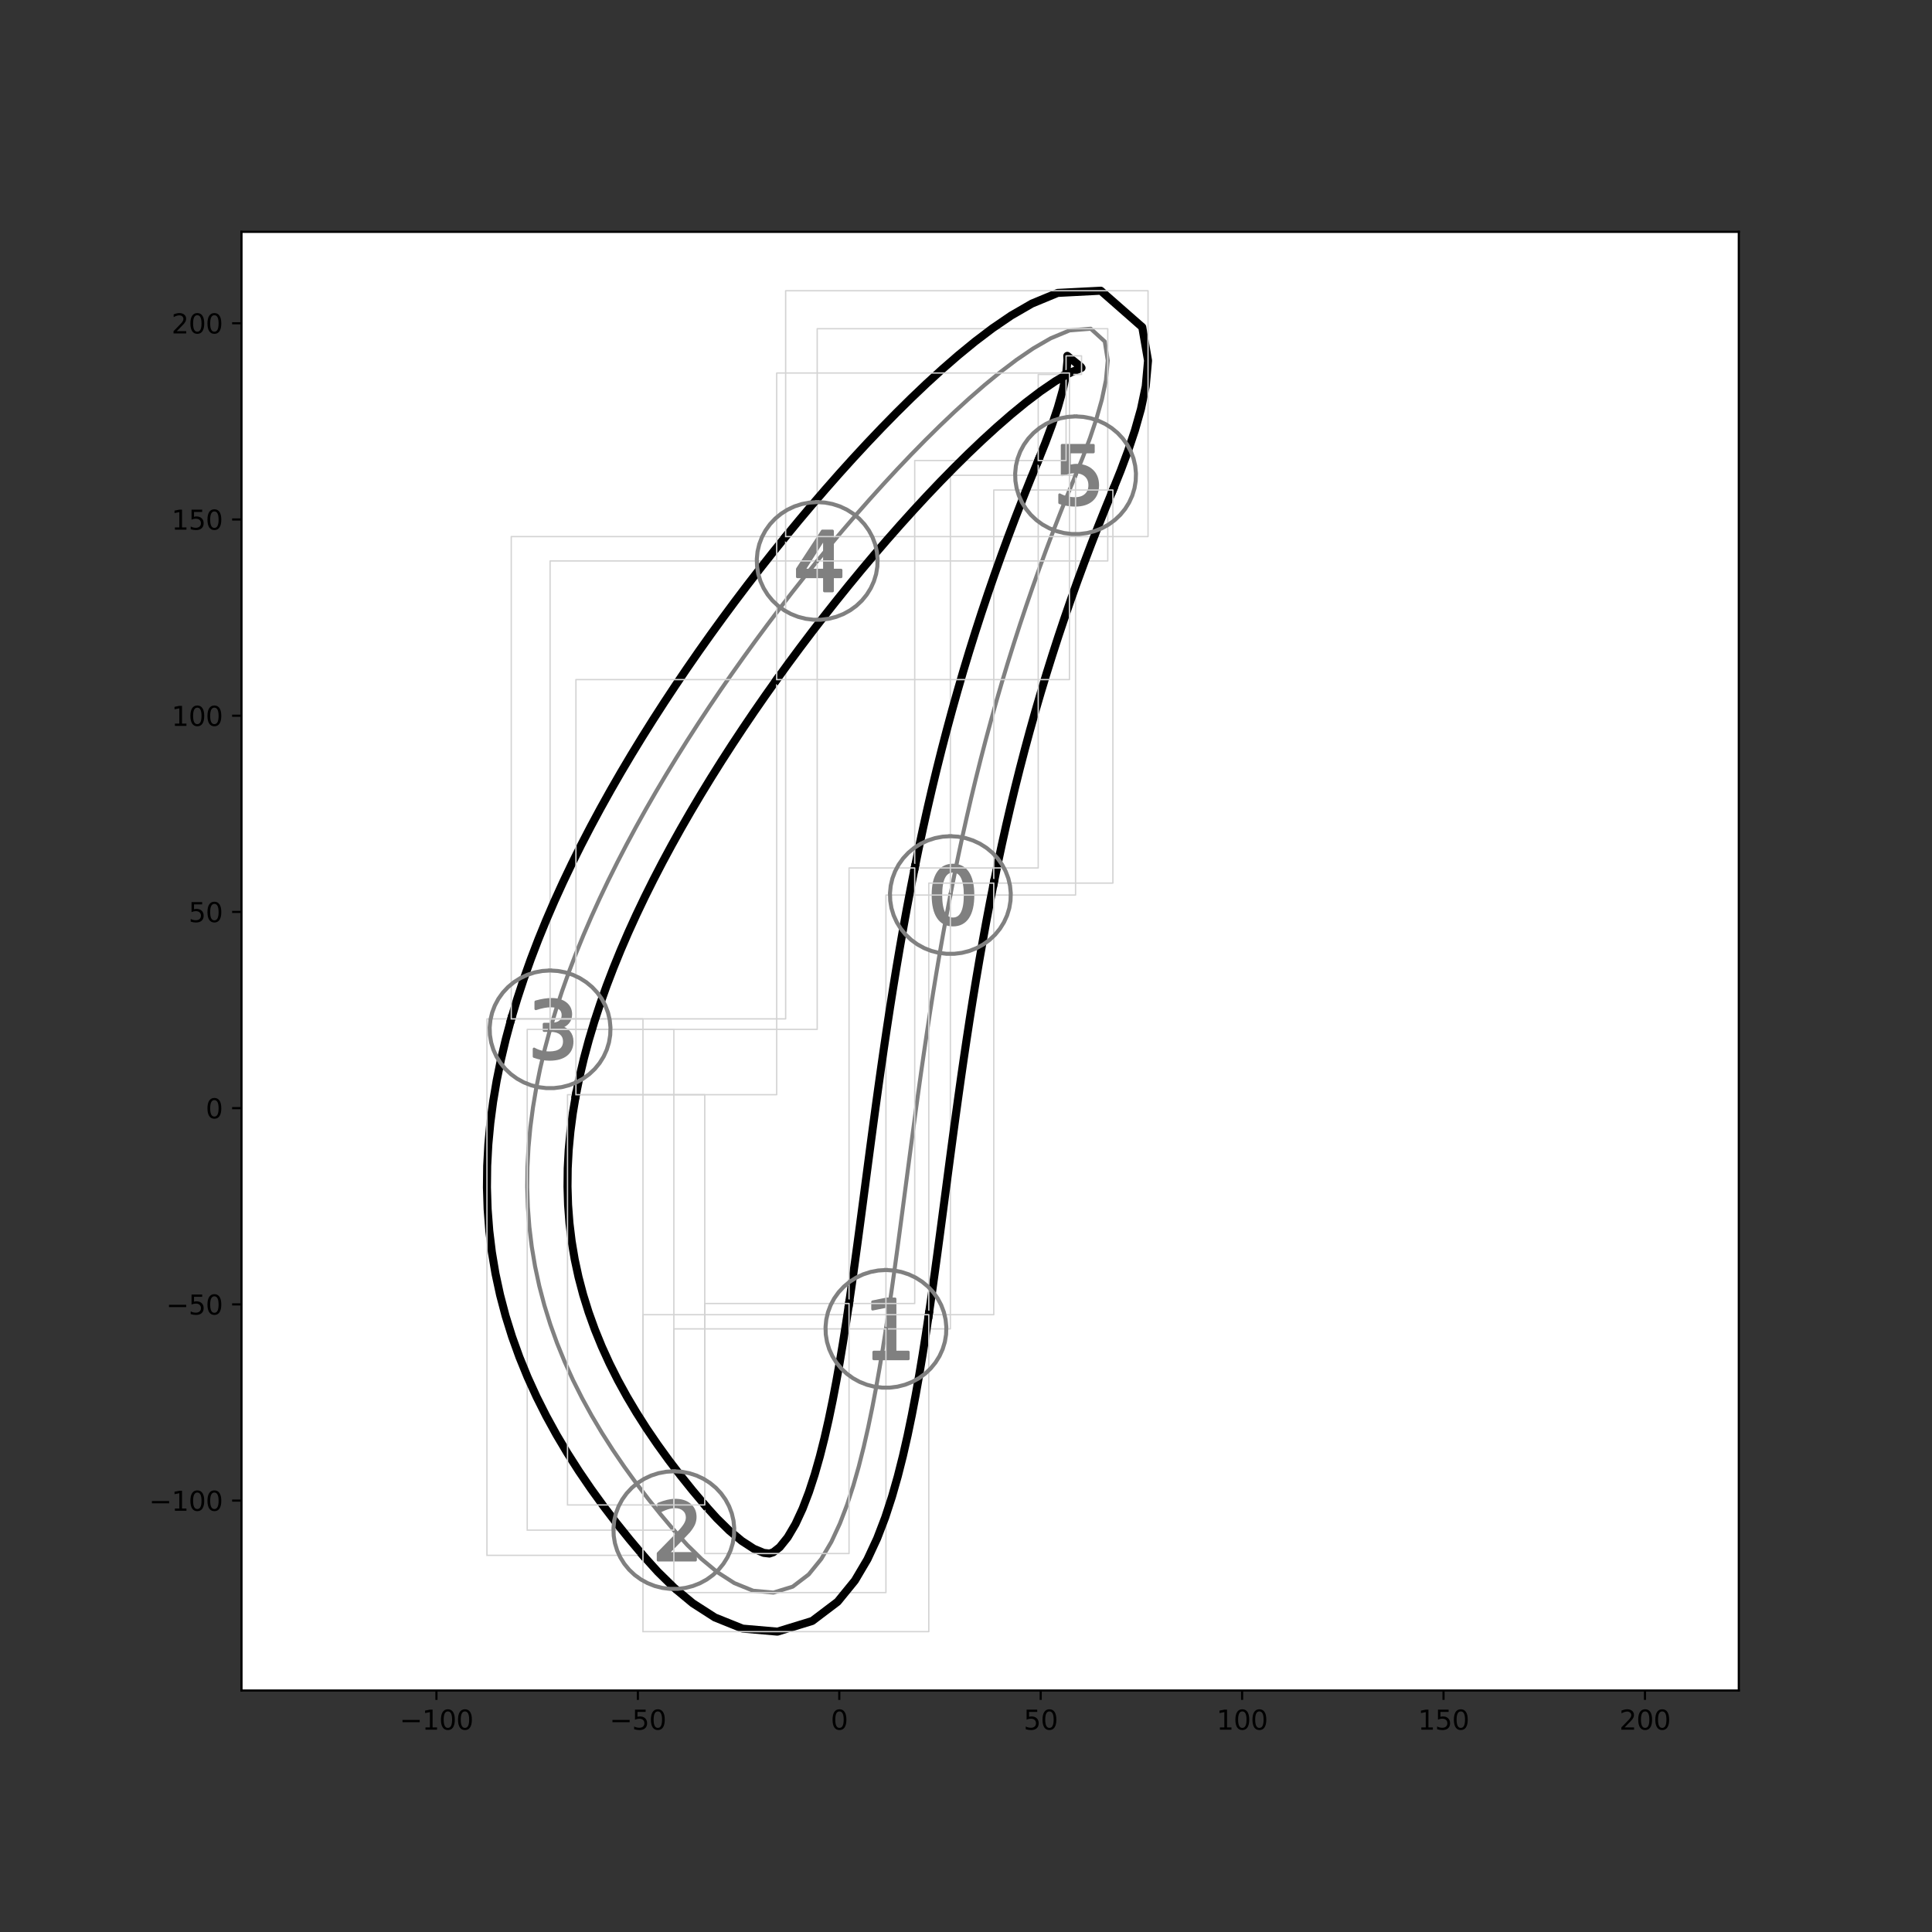 <?xml version="1.0" encoding="utf-8" standalone="no"?>
<!DOCTYPE svg PUBLIC "-//W3C//DTD SVG 1.1//EN"
  "http://www.w3.org/Graphics/SVG/1.1/DTD/svg11.dtd">
<svg height="720pt" version="1.1" viewBox="0 0 720 720" width="720pt" xmlns="http://www.w3.org/2000/svg" xmlns:xlink="http://www.w3.org/1999/xlink">
 <rect x="0" y="0" width="720" height="720" fill="#333333" stroke="none"/>
 <defs>
  <style type="text/css">*{stroke-linecap:butt;stroke-linejoin:round;}</style>
 </defs>
 <g id="figure_1">
  <g id="patch_1">
   <path d="M 0 720 
L 720 720 
L 720 0 
L 0 0 
z
" style="fill:none;"/>
  </g>
  <g id="axes_1">
   <g id="patch_2">
    <path d="M 90 630 
L 648 630 
L 648 86.4 
L 90 86.4 
z
" style="fill:#ffffff;"/>
   </g>
   <g id="PathCollection_1">
    <defs>
     <path d="M 0.972 -8.871 
Q -1.277 -8.871 -2.413 -6.654 
Q -3.545 -4.441 -3.545 0.007 
Q -3.545 4.437 -2.413 6.654 
Q -1.277 8.871 0.972 8.871 
Q 3.24 8.871 4.372 6.654 
Q 5.508 4.437 5.508 0.007 
Q 5.508 -4.441 4.372 -6.654 
Q 3.24 -8.871 0.972 -8.871 
z
M 0.972 -11.18 
Q 4.598 -11.18 6.511 -8.312 
Q 8.423 -5.448 8.423 0.007 
Q 8.423 5.448 6.511 8.317 
Q 4.598 11.18 0.972 11.18 
Q -2.649 11.18 -4.561 8.317 
Q -6.474 5.448 -6.474 0.007 
Q -6.474 -5.448 -4.561 -8.312 
Q -2.649 -11.18 0.972 -11.18 
z
" id="m8fd2a0f77a" style="stroke:#808080;"/>
    </defs>
    <g clip-path="url(#p315ab62dcd)">
     <use style="fill:#808080;stroke:#808080;" x="354.177" xlink:href="#m8fd2a0f77a" y="333.564"/>
    </g>
   </g>
   <g id="PathCollection_2">
    <defs>
     <path d="M -4.536 8.636 
L 0.405 8.636 
L 0.405 -8.425 
L -4.972 -7.347 
L -4.972 -10.102 
L 0.376 -11.18 
L 3.4 -11.18 
L 3.4 8.636 
L 8.341 8.636 
L 8.341 11.18 
L -4.536 11.18 
L -4.536 8.636 
z
" id="m55de8e80aa" style="stroke:#808080;"/>
    </defs>
    <g clip-path="url(#p315ab62dcd)">
     <use style="fill:#808080;stroke:#808080;" x="330.161" xlink:href="#m55de8e80aa" y="495.235"/>
    </g>
   </g>
   <g id="PathCollection_3">
    <defs>
     <path d="M -2.295 8.681 
L 8.076 8.681 
L 8.076 11.18 
L -5.868 11.18 
L -5.868 8.681 
Q -4.178 6.929 -1.259 3.983 
Q 1.664 1.031 2.413 0.174 
Q 3.839 -1.426 4.404 -2.537 
Q 4.973 -3.648 4.973 -4.722 
Q 4.973 -6.473 3.745 -7.574 
Q 2.516 -8.681 0.544 -8.681 
Q -0.854 -8.681 -2.408 -8.196 
Q -3.957 -7.711 -5.722 -6.722 
L -5.722 -9.726 
Q -3.928 -10.446 -2.37 -10.813 
Q -0.807 -11.18 0.487 -11.18 
Q 3.9 -11.18 5.929 -9.472 
Q 7.958 -7.767 7.958 -4.915 
Q 7.958 -3.559 7.45 -2.344 
Q 6.946 -1.135 5.604 0.513 
Q 5.237 0.942 3.265 2.98 
Q 1.297 5.018 -2.295 8.681 
z
" id="m9870ed8b7d" style="stroke:#808080;"/>
    </defs>
    <g clip-path="url(#p315ab62dcd)">
     <use style="fill:#808080;stroke:#808080;" x="251.127" xlink:href="#m9870ed8b7d" y="570.235"/>
    </g>
   </g>
   <g id="PathCollection_4">
    <defs>
     <path d="M 3.776 -0.861 
Q 5.868 -0.413 7.042 1.005 
Q 8.22 2.418 8.22 4.497 
Q 8.22 7.684 6.026 9.434 
Q 3.831 11.18 -0.21 11.18 
Q -1.564 11.18 -3 10.912 
Q -4.437 10.645 -5.965 10.109 
L -5.965 7.296 
Q -4.755 8.002 -3.314 8.363 
Q -1.868 8.723 -0.293 8.723 
Q 2.446 8.723 3.882 7.642 
Q 5.319 6.561 5.319 4.497 
Q 5.319 2.589 3.984 1.517 
Q 2.649 0.441 0.27 0.441 
L -2.243 0.441 
L -2.243 -1.956 
L 0.386 -1.956 
Q 2.534 -1.956 3.674 -2.815 
Q 4.815 -3.674 4.815 -5.291 
Q 4.815 -6.949 3.637 -7.836 
Q 2.464 -8.728 0.27 -8.728 
Q -0.931 -8.728 -2.303 -8.464 
Q -3.674 -8.206 -5.319 -7.661 
L -5.319 -10.257 
Q -3.656 -10.718 -2.206 -10.949 
Q -0.755 -11.18 0.529 -11.18 
Q 3.85 -11.18 5.781 -9.67 
Q 7.716 -8.164 7.716 -5.596 
Q 7.716 -3.804 6.691 -2.57 
Q 5.665 -1.337 3.776 -0.861 
z
" id="m1648d2dac5" style="stroke:#808080;"/>
    </defs>
    <g clip-path="url(#p315ab62dcd)">
     <use style="fill:#808080;stroke:#808080;" x="204.997" xlink:href="#m1648d2dac5" y="383.613"/>
    </g>
   </g>
   <g id="PathCollection_5">
    <defs>
     <path d="M 2.696 -8.545 
L -4.943 3.393 
L 2.696 3.393 
L 2.696 -8.545 
z
M 1.9 -11.18 
L 5.705 -11.18 
L 5.705 3.393 
L 8.897 3.393 
L 8.897 5.909 
L 5.705 5.909 
L 5.705 11.18 
L 2.696 11.18 
L 2.696 5.909 
L -7.397 5.909 
L -7.397 2.99 
L 1.9 -11.18 
z
" id="md10c37444a" style="stroke:#808080;"/>
    </defs>
    <g clip-path="url(#p315ab62dcd)">
     <use style="fill:#808080;stroke:#808080;" x="304.546" xlink:href="#md10c37444a" y="209.056"/>
    </g>
   </g>
   <g id="PathCollection_6">
    <defs>
     <path d="M -5.008 -11.18 
L 6.64 -11.18 
L 6.64 -8.68 
L -2.292 -8.68 
L -2.292 -3.307 
Q -1.648 -3.528 -1.004 -3.636 
Q -0.355 -3.744 0.294 -3.744 
Q 3.965 -3.744 6.108 -1.732 
Q 8.257 0.28 8.257 3.716 
Q 8.257 7.255 6.052 9.22 
Q 3.847 11.18 -0.162 11.18 
Q -1.544 11.18 -2.978 10.945 
Q -4.407 10.71 -5.934 10.24 
L -5.934 7.255 
Q -4.614 7.975 -3.203 8.327 
Q -1.793 8.68 -0.223 8.68 
Q 2.32 8.68 3.8 7.345 
Q 5.286 6.01 5.286 3.716 
Q 5.286 1.427 3.8 0.092 
Q 2.32 -1.248 -0.223 -1.248 
Q -1.413 -1.248 -2.597 -0.985 
Q -3.777 -0.722 -5.008 -0.162 
L -5.008 -11.18 
z
" id="mcb303b9c49" style="stroke:#808080;"/>
    </defs>
    <g clip-path="url(#p315ab62dcd)">
     <use style="fill:#808080;stroke:#808080;" x="400.83" xlink:href="#mcb303b9c49" y="177.116"/>
    </g>
   </g>
   <g id="PathCollection_7"/>
   <g id="PathCollection_8"/>
   <g id="PathCollection_9"/>
   <g id="PathCollection_10"/>
   <g id="PathCollection_11"/>
   <g id="matplotlib.axis_1">
    <g id="xtick_1">
     <g id="line2d_1">
      <defs>
       <path d="M 0 0 
L 0 3.5 
" id="m469ee74be3" style="stroke:#000000;stroke-width:0.8;"/>
      </defs>
      <g>
       <use style="stroke:#000000;stroke-width:0.8;" x="162.649" xlink:href="#m469ee74be3" y="630"/>
      </g>
     </g>
     <g id="text_1">
      <!-- −100 -->
      <g transform="translate(148.915 644.598)scale(0.1 -0.1)">
       <defs>
        <path d="M 678 2272 
L 4684 2272 
L 4684 1741 
L 678 1741 
L 678 2272 
z
" id="DejaVuSans-2212" transform="scale(0.016)"/>
        <path d="M 794 531 
L 1825 531 
L 1825 4091 
L 703 3866 
L 703 4441 
L 1819 4666 
L 2450 4666 
L 2450 531 
L 3481 531 
L 3481 0 
L 794 0 
L 794 531 
z
" id="DejaVuSans-31" transform="scale(0.016)"/>
        <path d="M 2034 4250 
Q 1547 4250 1301 3770 
Q 1056 3291 1056 2328 
Q 1056 1369 1301 889 
Q 1547 409 2034 409 
Q 2525 409 2770 889 
Q 3016 1369 3016 2328 
Q 3016 3291 2770 3770 
Q 2525 4250 2034 4250 
z
M 2034 4750 
Q 2819 4750 3233 4129 
Q 3647 3509 3647 2328 
Q 3647 1150 3233 529 
Q 2819 -91 2034 -91 
Q 1250 -91 836 529 
Q 422 1150 422 2328 
Q 422 3509 836 4129 
Q 1250 4750 2034 4750 
z
" id="DejaVuSans-30" transform="scale(0.016)"/>
       </defs>
       <use xlink:href="#DejaVuSans-2212"/>
       <use x="83.789" xlink:href="#DejaVuSans-31"/>
       <use x="147.412" xlink:href="#DejaVuSans-30"/>
       <use x="211.035" xlink:href="#DejaVuSans-30"/>
      </g>
     </g>
    </g>
    <g id="xtick_2">
     <g id="line2d_2">
      <g>
       <use style="stroke:#000000;stroke-width:0.8;" x="237.712" xlink:href="#m469ee74be3" y="630"/>
      </g>
     </g>
     <g id="text_2">
      <!-- −50 -->
      <g transform="translate(227.159 644.598)scale(0.1 -0.1)">
       <defs>
        <path d="M 691 4666 
L 3169 4666 
L 3169 4134 
L 1269 4134 
L 1269 2991 
Q 1406 3038 1543 3061 
Q 1681 3084 1819 3084 
Q 2600 3084 3056 2656 
Q 3513 2228 3513 1497 
Q 3513 744 3044 326 
Q 2575 -91 1722 -91 
Q 1428 -91 1123 -41 
Q 819 9 494 109 
L 494 744 
Q 775 591 1075 516 
Q 1375 441 1709 441 
Q 2250 441 2565 725 
Q 2881 1009 2881 1497 
Q 2881 1984 2565 2268 
Q 2250 2553 1709 2553 
Q 1456 2553 1204 2497 
Q 953 2441 691 2322 
L 691 4666 
z
" id="DejaVuSans-35" transform="scale(0.016)"/>
       </defs>
       <use xlink:href="#DejaVuSans-2212"/>
       <use x="83.789" xlink:href="#DejaVuSans-35"/>
       <use x="147.412" xlink:href="#DejaVuSans-30"/>
      </g>
     </g>
    </g>
    <g id="xtick_3">
     <g id="line2d_3">
      <g>
       <use style="stroke:#000000;stroke-width:0.8;" x="312.775" xlink:href="#m469ee74be3" y="630"/>
      </g>
     </g>
     <g id="text_3">
      <!-- 0 -->
      <g transform="translate(309.593 644.598)scale(0.1 -0.1)">
       <use xlink:href="#DejaVuSans-30"/>
      </g>
     </g>
    </g>
    <g id="xtick_4">
     <g id="line2d_4">
      <g>
       <use style="stroke:#000000;stroke-width:0.8;" x="387.837" xlink:href="#m469ee74be3" y="630"/>
      </g>
     </g>
     <g id="text_4">
      <!-- 50 -->
      <g transform="translate(381.475 644.598)scale(0.1 -0.1)">
       <use xlink:href="#DejaVuSans-35"/>
       <use x="63.623" xlink:href="#DejaVuSans-30"/>
      </g>
     </g>
    </g>
    <g id="xtick_5">
     <g id="line2d_5">
      <g>
       <use style="stroke:#000000;stroke-width:0.8;" x="462.9" xlink:href="#m469ee74be3" y="630"/>
      </g>
     </g>
     <g id="text_5">
      <!-- 100 -->
      <g transform="translate(453.356 644.598)scale(0.1 -0.1)">
       <use xlink:href="#DejaVuSans-31"/>
       <use x="63.623" xlink:href="#DejaVuSans-30"/>
       <use x="127.246" xlink:href="#DejaVuSans-30"/>
      </g>
     </g>
    </g>
    <g id="xtick_6">
     <g id="line2d_6">
      <g>
       <use style="stroke:#000000;stroke-width:0.8;" x="537.963" xlink:href="#m469ee74be3" y="630"/>
      </g>
     </g>
     <g id="text_6">
      <!-- 150 -->
      <g transform="translate(528.419 644.598)scale(0.1 -0.1)">
       <use xlink:href="#DejaVuSans-31"/>
       <use x="63.623" xlink:href="#DejaVuSans-35"/>
       <use x="127.246" xlink:href="#DejaVuSans-30"/>
      </g>
     </g>
    </g>
    <g id="xtick_7">
     <g id="line2d_7">
      <g>
       <use style="stroke:#000000;stroke-width:0.8;" x="613.026" xlink:href="#m469ee74be3" y="630"/>
      </g>
     </g>
     <g id="text_7">
      <!-- 200 -->
      <g transform="translate(603.482 644.598)scale(0.1 -0.1)">
       <defs>
        <path d="M 1228 531 
L 3431 531 
L 3431 0 
L 469 0 
L 469 531 
Q 828 903 1448 1529 
Q 2069 2156 2228 2338 
Q 2531 2678 2651 2914 
Q 2772 3150 2772 3378 
Q 2772 3750 2511 3984 
Q 2250 4219 1831 4219 
Q 1534 4219 1204 4116 
Q 875 4013 500 3803 
L 500 4441 
Q 881 4594 1212 4672 
Q 1544 4750 1819 4750 
Q 2544 4750 2975 4387 
Q 3406 4025 3406 3419 
Q 3406 3131 3298 2873 
Q 3191 2616 2906 2266 
Q 2828 2175 2409 1742 
Q 1991 1309 1228 531 
z
" id="DejaVuSans-32" transform="scale(0.016)"/>
       </defs>
       <use xlink:href="#DejaVuSans-32"/>
       <use x="63.623" xlink:href="#DejaVuSans-30"/>
       <use x="127.246" xlink:href="#DejaVuSans-30"/>
      </g>
     </g>
    </g>
   </g>
   <g id="matplotlib.axis_2">
    <g id="ytick_1">
     <g id="line2d_8">
      <defs>
       <path d="M 0 0 
L -3.5 0 
" id="m0d8a701d03" style="stroke:#000000;stroke-width:0.8;"/>
      </defs>
      <g>
       <use style="stroke:#000000;stroke-width:0.8;" x="90" xlink:href="#m0d8a701d03" y="559.226"/>
      </g>
     </g>
     <g id="text_8">
      <!-- −100 -->
      <g transform="translate(55.533 563.025)scale(0.1 -0.1)">
       <use xlink:href="#DejaVuSans-2212"/>
       <use x="83.789" xlink:href="#DejaVuSans-31"/>
       <use x="147.412" xlink:href="#DejaVuSans-30"/>
       <use x="211.035" xlink:href="#DejaVuSans-30"/>
      </g>
     </g>
    </g>
    <g id="ytick_2">
     <g id="line2d_9">
      <g>
       <use style="stroke:#000000;stroke-width:0.8;" x="90" xlink:href="#m0d8a701d03" y="486.1"/>
      </g>
     </g>
     <g id="text_9">
      <!-- −50 -->
      <g transform="translate(61.895 489.899)scale(0.1 -0.1)">
       <use xlink:href="#DejaVuSans-2212"/>
       <use x="83.789" xlink:href="#DejaVuSans-35"/>
       <use x="147.412" xlink:href="#DejaVuSans-30"/>
      </g>
     </g>
    </g>
    <g id="ytick_3">
     <g id="line2d_10">
      <g>
       <use style="stroke:#000000;stroke-width:0.8;" x="90" xlink:href="#m0d8a701d03" y="412.974"/>
      </g>
     </g>
     <g id="text_10">
      <!-- 0 -->
      <g transform="translate(76.638 416.774)scale(0.1 -0.1)">
       <use xlink:href="#DejaVuSans-30"/>
      </g>
     </g>
    </g>
    <g id="ytick_4">
     <g id="line2d_11">
      <g>
       <use style="stroke:#000000;stroke-width:0.8;" x="90" xlink:href="#m0d8a701d03" y="339.849"/>
      </g>
     </g>
     <g id="text_11">
      <!-- 50 -->
      <g transform="translate(70.275 343.648)scale(0.1 -0.1)">
       <use xlink:href="#DejaVuSans-35"/>
       <use x="63.623" xlink:href="#DejaVuSans-30"/>
      </g>
     </g>
    </g>
    <g id="ytick_5">
     <g id="line2d_12">
      <g>
       <use style="stroke:#000000;stroke-width:0.8;" x="90" xlink:href="#m0d8a701d03" y="266.723"/>
      </g>
     </g>
     <g id="text_12">
      <!-- 100 -->
      <g transform="translate(63.913 270.522)scale(0.1 -0.1)">
       <use xlink:href="#DejaVuSans-31"/>
       <use x="63.623" xlink:href="#DejaVuSans-30"/>
       <use x="127.246" xlink:href="#DejaVuSans-30"/>
      </g>
     </g>
    </g>
    <g id="ytick_6">
     <g id="line2d_13">
      <g>
       <use style="stroke:#000000;stroke-width:0.8;" x="90" xlink:href="#m0d8a701d03" y="193.597"/>
      </g>
     </g>
     <g id="text_13">
      <!-- 150 -->
      <g transform="translate(63.913 197.396)scale(0.1 -0.1)">
       <use xlink:href="#DejaVuSans-31"/>
       <use x="63.623" xlink:href="#DejaVuSans-35"/>
       <use x="127.246" xlink:href="#DejaVuSans-30"/>
      </g>
     </g>
    </g>
    <g id="ytick_7">
     <g id="line2d_14">
      <g>
       <use style="stroke:#000000;stroke-width:0.8;" x="90" xlink:href="#m0d8a701d03" y="120.472"/>
      </g>
     </g>
     <g id="text_14">
      <!-- 200 -->
      <g transform="translate(63.913 124.271)scale(0.1 -0.1)">
       <use xlink:href="#DejaVuSans-32"/>
       <use x="63.623" xlink:href="#DejaVuSans-30"/>
       <use x="127.246" xlink:href="#DejaVuSans-30"/>
      </g>
     </g>
    </g>
   </g>
   <g id="line2d_15">
    <path clip-path="url(#p315ab62dcd)" d="M 400.83 177.116 
L 398.003 184 
L 395.24 190.91 
L 392.543 197.844 
L 389.911 204.804 
L 387.347 211.787 
L 384.851 218.794 
L 382.424 225.825 
L 380.066 232.878 
L 377.778 239.953 
L 375.559 247.05 
L 373.411 254.167 
L 371.332 261.304 
L 369.323 268.46 
L 367.382 275.634 
L 365.509 282.825 
L 363.702 290.032 
L 361.961 297.254 
L 360.284 304.491 
L 358.668 311.741 
L 357.114 319.004 
L 355.617 326.279 
L 354.177 333.564 
" style="fill:none;stroke:#808080;stroke-linecap:square;stroke-width:1.5;"/>
   </g>
   <g id="line2d_16">
    <path clip-path="url(#p315ab62dcd)" d="M 354.177 333.564 
L 354.177 177.116 
L 400.83 177.116 
L 400.83 333.564 
L 354.177 333.564 
" style="fill:none;stroke:#d3d3d3;stroke-linecap:square;stroke-width:0.5;"/>
   </g>
   <g id="line2d_17">
    <path clip-path="url(#p315ab62dcd)" d="M 354.177 333.564 
L 352.79 340.859 
L 351.454 348.163 
L 350.167 355.475 
L 348.925 362.796 
L 347.726 370.123 
L 346.567 377.456 
L 345.443 384.795 
L 344.353 392.14 
L 343.291 399.489 
L 342.256 406.842 
L 341.242 414.198 
L 340.245 421.558 
L 339.262 428.921 
L 338.288 436.286 
L 337.318 443.653 
L 336.347 451.022 
L 335.37 458.392 
L 334.381 465.762 
L 333.373 473.132 
L 332.339 480.502 
L 331.271 487.87 
L 330.161 495.235 
" style="fill:none;stroke:#808080;stroke-linecap:square;stroke-width:1.5;"/>
   </g>
   <g id="line2d_18">
    <path clip-path="url(#p315ab62dcd)" d="M 330.161 495.235 
L 330.161 333.564 
L 354.177 333.564 
L 354.177 495.235 
L 330.161 495.235 
" style="fill:none;stroke:#d3d3d3;stroke-linecap:square;stroke-width:0.5;"/>
   </g>
   <g id="line2d_19">
    <path clip-path="url(#p315ab62dcd)" d="M 330.161 495.235 
L 328.998 502.597 
L 327.77 509.952 
L 326.463 517.298 
L 325.06 524.632 
L 323.542 531.947 
L 321.883 539.237 
L 320.049 546.489 
L 318 553.685 
L 315.677 560.796 
L 313.001 567.777 
L 309.857 574.549 
L 306.07 580.969 
L 301.375 586.752 
L 295.433 591.289 
L 288.237 593.51 
L 280.691 592.826 
L 273.666 589.976 
L 267.313 585.88 
L 261.518 581.065 
L 256.154 575.802 
L 251.127 570.235 
" style="fill:none;stroke:#808080;stroke-linecap:square;stroke-width:1.5;"/>
   </g>
   <g id="line2d_20">
    <path clip-path="url(#p315ab62dcd)" d="M 251.127 593.51 
L 251.127 495.235 
L 330.161 495.235 
L 330.161 593.51 
L 251.127 593.51 
" style="fill:none;stroke:#d3d3d3;stroke-linecap:square;stroke-width:0.5;"/>
   </g>
   <g id="line2d_21">
    <path clip-path="url(#p315ab62dcd)" d="M 251.127 570.235 
L 246.287 564.477 
L 241.58 558.614 
L 237.018 552.642 
L 232.615 546.556 
L 228.387 540.353 
L 224.349 534.031 
L 220.518 527.587 
L 216.913 521.022 
L 213.55 514.335 
L 210.449 507.53 
L 207.626 500.612 
L 205.097 493.587 
L 202.877 486.464 
L 200.978 479.254 
L 199.409 471.969 
L 198.175 464.624 
L 197.277 457.232 
L 196.715 449.809 
L 196.481 442.37 
L 196.567 434.928 
L 196.963 427.496 
L 197.653 420.085 
L 198.624 412.703 
L 199.86 405.36 
L 201.344 398.061 
L 203.062 390.81 
L 204.997 383.613 
" style="fill:none;stroke:#808080;stroke-linecap:square;stroke-width:1.5;"/>
   </g>
   <g id="line2d_22">
    <path clip-path="url(#p315ab62dcd)" d="M 196.481 570.235 
L 196.481 383.613 
L 251.127 383.613 
L 251.127 570.235 
L 196.481 570.235 
" style="fill:none;stroke:#d3d3d3;stroke-linecap:square;stroke-width:0.5;"/>
   </g>
   <g id="line2d_23">
    <path clip-path="url(#p315ab62dcd)" d="M 204.997 383.613 
L 207.134 376.47 
L 209.461 369.384 
L 211.963 362.356 
L 214.629 355.385 
L 217.447 348.471 
L 220.407 341.615 
L 223.499 334.814 
L 226.716 328.069 
L 230.049 321.377 
L 233.491 314.738 
L 237.036 308.151 
L 240.679 301.614 
L 244.413 295.126 
L 248.235 288.687 
L 252.14 282.295 
L 256.125 275.949 
L 260.186 269.648 
L 264.321 263.392 
L 268.527 257.18 
L 272.802 251.012 
L 277.144 244.888 
L 281.551 238.806 
L 286.023 232.768 
L 290.559 226.774 
L 295.158 220.823 
L 299.82 214.917 
L 304.546 209.056 
" style="fill:none;stroke:#808080;stroke-linecap:square;stroke-width:1.5;"/>
   </g>
   <g id="line2d_24">
    <path clip-path="url(#p315ab62dcd)" d="M 204.997 383.613 
L 204.997 209.056 
L 304.546 209.056 
L 304.546 383.613 
L 204.997 383.613 
" style="fill:none;stroke:#d3d3d3;stroke-linecap:square;stroke-width:0.5;"/>
   </g>
   <g id="line2d_25">
    <path clip-path="url(#p315ab62dcd)" d="M 304.546 209.056 
L 309.335 203.242 
L 314.189 197.476 
L 319.11 191.76 
L 324.099 186.097 
L 329.16 180.491 
L 334.295 174.946 
L 339.508 169.467 
L 344.804 164.062 
L 350.191 158.741 
L 355.675 153.516 
L 361.267 148.406 
L 366.979 143.437 
L 372.827 138.644 
L 378.836 134.084 
L 385.047 129.845 
L 391.55 126.08 
L 398.608 123.131 
L 406.495 122.504 
L 411.717 127.264 
L 412.829 134.337 
L 412.156 141.666 
L 410.625 148.936 
L 408.593 156.109 
L 406.227 163.189 
L 403.62 170.188 
L 400.83 177.116 
" style="fill:none;stroke:#808080;stroke-linecap:square;stroke-width:1.5;"/>
   </g>
   <g id="line2d_26">
    <path clip-path="url(#p315ab62dcd)" d="M 304.546 209.056 
L 304.546 122.504 
L 412.829 122.504 
L 412.829 209.056 
L 304.546 209.056 
" style="fill:none;stroke:#d3d3d3;stroke-linecap:square;stroke-width:0.5;"/>
   </g>
   <g id="line2d_27">
    <path clip-path="url(#p315ab62dcd)" d="M 239.613 579.621 
L 234.569 573.619 
L 229.647 567.489 
L 224.862 561.224 
L 220.228 554.819 
L 215.761 548.267 
L 211.481 541.564 
L 207.404 534.707 
L 203.553 527.694 
L 199.949 520.525 
L 196.612 513.205 
L 193.565 505.738 
L 190.829 498.135 
L 188.421 490.409 
L 186.358 482.575 
L 184.651 474.653 
L 183.309 466.663 
L 182.333 458.628 
L 181.722 450.569 
L 181.469 442.508 
L 181.562 434.464 
L 181.988 426.453 
L 182.73 418.489 
L 183.769 410.586 
L 185.088 402.751 
L 186.666 394.99 
L 188.486 387.309 
L 190.529 379.709 
" style="fill:none;stroke:#000000;stroke-linecap:square;stroke-width:3;"/>
   </g>
   <g id="line2d_28">
    <path clip-path="url(#p315ab62dcd)" d="M 181.469 579.621 
L 181.469 379.709 
L 239.613 379.709 
L 239.613 579.621 
L 181.469 579.621 
" style="fill:none;stroke:#d3d3d3;stroke-linecap:square;stroke-width:0.5;"/>
   </g>
   <g id="line2d_29">
    <path clip-path="url(#p315ab62dcd)" d="M 190.529 379.709 
L 192.779 372.191 
L 195.22 364.757 
L 197.837 357.403 
L 200.619 350.13 
L 203.551 342.935 
L 206.625 335.815 
L 209.829 328.769 
L 213.156 321.793 
L 216.596 314.886 
L 220.144 308.044 
L 223.792 301.265 
L 227.535 294.547 
L 231.368 287.888 
L 235.287 281.286 
L 239.287 274.738 
L 243.365 268.243 
L 247.519 261.8 
L 251.744 255.406 
L 256.04 249.061 
L 260.404 242.764 
L 264.835 236.514 
L 269.332 230.31 
L 273.894 224.151 
L 278.52 218.036 
L 283.211 211.967 
L 287.966 205.942 
L 292.788 199.962 
" style="fill:none;stroke:#000000;stroke-linecap:square;stroke-width:3;"/>
   </g>
   <g id="line2d_30">
    <path clip-path="url(#p315ab62dcd)" d="M 190.529 379.709 
L 190.529 199.962 
L 292.788 199.962 
L 292.788 379.709 
L 190.529 379.709 
" style="fill:none;stroke:#d3d3d3;stroke-linecap:square;stroke-width:0.5;"/>
   </g>
   <g id="line2d_31">
    <path clip-path="url(#p315ab62dcd)" d="M 292.788 199.962 
L 297.676 194.028 
L 302.633 188.14 
L 307.662 182.299 
L 312.766 176.507 
L 317.948 170.766 
L 323.214 165.078 
L 328.571 159.448 
L 334.027 153.881 
L 339.594 148.381 
L 345.286 142.959 
L 351.123 137.625 
L 357.134 132.395 
L 363.362 127.292 
L 369.881 122.346 
L 376.83 117.605 
L 384.548 113.143 
L 394.159 109.162 
L 410.224 108.338 
L 425.689 121.913 
L 427.841 134.38 
L 426.984 143.951 
L 425.205 152.422 
L 422.958 160.356 
L 420.415 167.968 
L 417.66 175.366 
L 414.744 182.608 
L 414.744 182.608 
" style="fill:none;stroke:#000000;stroke-linecap:square;stroke-width:3;"/>
   </g>
   <g id="line2d_32">
    <path clip-path="url(#p315ab62dcd)" d="M 292.788 199.962 
L 292.788 108.338 
L 427.841 108.338 
L 427.841 199.962 
L 292.788 199.962 
" style="fill:none;stroke:#d3d3d3;stroke-linecap:square;stroke-width:0.5;"/>
   </g>
   <g id="line2d_33">
    <path clip-path="url(#p315ab62dcd)" d="M 414.744 182.608 
" style="fill:none;stroke:#000000;stroke-linecap:square;stroke-width:3;"/>
   </g>
   <g id="line2d_34">
    <path clip-path="url(#p315ab62dcd)" d="M 414.744 182.608 
L 414.744 182.608 
L 414.744 182.608 
L 414.744 182.608 
L 414.744 182.608 
" style="fill:none;stroke:#d3d3d3;stroke-linecap:square;stroke-width:0.5;"/>
   </g>
   <g id="line2d_35">
    <path clip-path="url(#p315ab62dcd)" d="M 414.744 182.608 
L 414.744 182.608 
L 411.967 189.371 
L 409.254 196.156 
L 406.605 202.964 
L 404.023 209.794 
L 401.506 216.647 
L 399.057 223.523 
L 396.676 230.42 
L 394.363 237.34 
L 392.118 244.281 
L 389.942 251.243 
L 387.834 258.226 
L 385.794 265.23 
L 383.822 272.253 
L 381.916 279.296 
L 380.077 286.358 
L 378.302 293.438 
L 376.591 300.537 
L 374.941 307.652 
L 373.352 314.785 
L 371.822 321.934 
L 370.348 329.098 
" style="fill:none;stroke:#000000;stroke-linecap:square;stroke-width:3;"/>
   </g>
   <g id="line2d_36">
    <path clip-path="url(#p315ab62dcd)" d="M 370.348 329.098 
L 370.348 182.608 
L 414.744 182.608 
L 414.744 329.098 
L 370.348 329.098 
" style="fill:none;stroke:#d3d3d3;stroke-linecap:square;stroke-width:0.5;"/>
   </g>
   <g id="line2d_37">
    <path clip-path="url(#p315ab62dcd)" d="M 370.348 329.098 
L 368.928 336.278 
L 367.561 343.472 
L 366.243 350.68 
L 364.971 357.903 
L 363.744 365.138 
L 362.558 372.386 
L 361.41 379.647 
L 360.297 386.92 
L 359.215 394.204 
L 358.161 401.5 
L 357.132 408.808 
L 356.123 416.126 
L 355.131 423.456 
L 354.151 430.797 
L 353.178 438.149 
L 352.209 445.513 
L 351.237 452.888 
L 350.258 460.275 
L 349.265 467.674 
L 348.251 475.086 
L 347.209 482.512 
L 346.131 489.952 
" style="fill:none;stroke:#000000;stroke-linecap:square;stroke-width:3;"/>
   </g>
   <g id="line2d_38">
    <path clip-path="url(#p315ab62dcd)" d="M 346.131 489.952 
L 346.131 329.098 
L 370.348 329.098 
L 370.348 489.952 
L 346.131 489.952 
" style="fill:none;stroke:#d3d3d3;stroke-linecap:square;stroke-width:0.5;"/>
   </g>
   <g id="line2d_39">
    <path clip-path="url(#p315ab62dcd)" d="M 346.131 489.952 
L 345.007 497.407 
L 343.826 504.879 
L 342.576 512.37 
L 341.24 519.88 
L 339.799 527.413 
L 338.231 534.971 
L 336.503 542.557 
L 334.577 550.177 
L 332.395 557.835 
L 329.878 565.54 
L 326.901 573.302 
L 323.262 581.133 
L 318.592 589.037 
L 312.165 596.92 
L 302.699 604.087 
L 289.732 608.062 
L 276.753 606.939 
L 266.409 602.779 
L 258.183 597.49 
L 251.259 591.743 
L 245.157 585.757 
L 239.613 579.621 
" style="fill:none;stroke:#000000;stroke-linecap:square;stroke-width:3;"/>
   </g>
   <g id="line2d_40">
    <path clip-path="url(#p315ab62dcd)" d="M 239.613 608.062 
L 239.613 489.952 
L 346.131 489.952 
L 346.131 608.062 
L 239.613 608.062 
" style="fill:none;stroke:#d3d3d3;stroke-linecap:square;stroke-width:0.5;"/>
   </g>
   <g id="line2d_41">
    <path clip-path="url(#p315ab62dcd)" d="M 239.613 579.621 
" style="fill:none;stroke:#000000;stroke-linecap:square;stroke-width:3;"/>
   </g>
   <g id="line2d_42">
    <path clip-path="url(#p315ab62dcd)" d="M 239.613 579.621 
L 239.613 579.621 
L 239.613 579.621 
L 239.613 579.621 
L 239.613 579.621 
" style="fill:none;stroke:#d3d3d3;stroke-linecap:square;stroke-width:0.5;"/>
   </g>
   <g id="line2d_43">
    <path clip-path="url(#p315ab62dcd)" d="M 239.613 579.621 
L 239.613 579.621 
L 239.613 579.621 
" style="fill:none;stroke:#000000;stroke-linecap:square;stroke-width:3;"/>
   </g>
   <g id="line2d_44">
    <path clip-path="url(#p315ab62dcd)" d="M 239.613 579.621 
L 239.613 579.621 
L 239.613 579.621 
L 239.613 579.621 
L 239.613 579.621 
" style="fill:none;stroke:#d3d3d3;stroke-linecap:square;stroke-width:0.5;"/>
   </g>
   <g id="line2d_45">
    <path clip-path="url(#p315ab62dcd)" d="M 239.613 579.621 
L 239.613 579.621 
L 239.613 579.621 
" style="fill:none;stroke:#000000;stroke-linecap:square;stroke-width:3;"/>
   </g>
   <g id="line2d_46">
    <path clip-path="url(#p315ab62dcd)" d="M 239.613 579.621 
L 239.613 579.621 
L 239.613 579.621 
L 239.613 579.621 
L 239.613 579.621 
" style="fill:none;stroke:#d3d3d3;stroke-linecap:square;stroke-width:0.5;"/>
   </g>
   <g id="line2d_47">
    <path clip-path="url(#p315ab62dcd)" d="M 262.64 560.849 
L 262.64 560.849 
L 262.64 560.849 
" style="fill:none;stroke:#000000;stroke-linecap:square;stroke-width:3;"/>
   </g>
   <g id="line2d_48">
    <path clip-path="url(#p315ab62dcd)" d="M 262.64 560.849 
L 262.64 560.849 
L 262.64 560.849 
L 262.64 560.849 
L 262.64 560.849 
" style="fill:none;stroke:#d3d3d3;stroke-linecap:square;stroke-width:0.5;"/>
   </g>
   <g id="line2d_49">
    <path clip-path="url(#p315ab62dcd)" d="M 262.64 560.849 
L 262.64 560.849 
L 262.64 560.849 
" style="fill:none;stroke:#000000;stroke-linecap:square;stroke-width:3;"/>
   </g>
   <g id="line2d_50">
    <path clip-path="url(#p315ab62dcd)" d="M 262.64 560.849 
L 262.64 560.849 
L 262.64 560.849 
L 262.64 560.849 
L 262.64 560.849 
" style="fill:none;stroke:#d3d3d3;stroke-linecap:square;stroke-width:0.5;"/>
   </g>
   <g id="line2d_51">
    <path clip-path="url(#p315ab62dcd)" d="M 397.291 139.553 
L 403.057 137.099 
L 402.765 136.671 
L 397.746 132.615 
L 397.816 134.293 
L 397.328 139.381 
L 397.291 139.553 
" style="fill:none;stroke:#000000;stroke-linecap:square;stroke-width:3;"/>
   </g>
   <g id="line2d_52">
    <path clip-path="url(#p315ab62dcd)" d="M 397.291 139.553 
L 397.291 132.615 
L 403.057 132.615 
L 403.057 139.553 
L 397.291 139.553 
" style="fill:none;stroke:#d3d3d3;stroke-linecap:square;stroke-width:0.5;"/>
   </g>
   <g id="line2d_53">
    <path clip-path="url(#p315ab62dcd)" d="M 386.917 171.623 
L 386.917 171.623 
L 384.04 178.63 
L 381.227 185.664 
L 378.48 192.725 
L 375.8 199.813 
L 373.188 206.926 
L 370.645 214.066 
L 368.172 221.229 
L 365.769 228.416 
L 363.437 235.626 
L 361.177 242.857 
L 358.988 250.108 
L 356.871 257.379 
L 354.824 264.667 
L 352.848 271.972 
L 350.941 279.292 
L 349.102 286.626 
L 347.331 293.972 
L 345.626 301.33 
L 343.984 308.698 
L 342.405 316.075 
L 340.886 323.459 
" style="fill:none;stroke:#000000;stroke-linecap:square;stroke-width:3;"/>
   </g>
   <g id="line2d_54">
    <path clip-path="url(#p315ab62dcd)" d="M 340.886 323.459 
L 340.886 171.623 
L 386.917 171.623 
L 386.917 323.459 
L 340.886 323.459 
" style="fill:none;stroke:#d3d3d3;stroke-linecap:square;stroke-width:0.5;"/>
   </g>
   <g id="line2d_55">
    <path clip-path="url(#p315ab62dcd)" d="M 340.886 323.459 
L 339.425 330.85 
L 338.019 338.245 
L 336.666 345.645 
L 335.363 353.048 
L 334.107 360.453 
L 332.895 367.859 
L 331.723 375.265 
L 330.59 382.671 
L 329.491 390.075 
L 328.422 397.477 
L 327.379 404.876 
L 326.36 412.27 
L 325.36 419.66 
L 324.374 427.045 
L 323.398 434.423 
L 322.428 441.794 
L 321.458 449.156 
L 320.483 456.509 
L 319.497 463.85 
L 318.495 471.179 
L 317.469 478.492 
L 316.411 485.788 
" style="fill:none;stroke:#000000;stroke-linecap:square;stroke-width:3;"/>
   </g>
   <g id="line2d_56">
    <path clip-path="url(#p315ab62dcd)" d="M 316.411 485.788 
L 316.411 323.459 
L 340.886 323.459 
L 340.886 485.788 
L 316.411 485.788 
" style="fill:none;stroke:#d3d3d3;stroke-linecap:square;stroke-width:0.5;"/>
   </g>
   <g id="line2d_57">
    <path clip-path="url(#p315ab62dcd)" d="M 316.411 485.788 
L 315.315 493.064 
L 314.169 500.314 
L 312.964 507.534 
L 311.686 514.716 
L 310.322 521.851 
L 308.854 528.924 
L 307.262 535.917 
L 305.522 542.801 
L 303.604 549.534 
L 301.476 556.052 
L 299.101 562.253 
L 296.452 567.965 
L 293.549 572.9 
L 290.584 576.584 
L 288.167 578.491 
L 286.742 578.957 
L 284.628 578.713 
L 280.923 577.173 
L 276.443 574.27 
L 271.777 570.388 
L 267.152 565.846 
L 262.64 560.849 
" style="fill:none;stroke:#000000;stroke-linecap:square;stroke-width:3;"/>
   </g>
   <g id="line2d_58">
    <path clip-path="url(#p315ab62dcd)" d="M 262.64 578.957 
L 262.64 485.788 
L 316.411 485.788 
L 316.411 578.957 
L 262.64 578.957 
" style="fill:none;stroke:#d3d3d3;stroke-linecap:square;stroke-width:0.5;"/>
   </g>
   <g id="line2d_59">
    <path clip-path="url(#p315ab62dcd)" d="M 262.64 560.849 
" style="fill:none;stroke:#000000;stroke-linecap:square;stroke-width:3;"/>
   </g>
   <g id="line2d_60">
    <path clip-path="url(#p315ab62dcd)" d="M 262.64 560.849 
L 262.64 560.849 
L 262.64 560.849 
L 262.64 560.849 
L 262.64 560.849 
" style="fill:none;stroke:#d3d3d3;stroke-linecap:square;stroke-width:0.5;"/>
   </g>
   <g id="line2d_61">
    <path clip-path="url(#p315ab62dcd)" d="M 397.291 139.553 
L 396.045 145.45 
L 394.227 151.863 
L 392.038 158.41 
L 389.581 165.009 
L 386.917 171.623 
L 386.917 171.623 
" style="fill:none;stroke:#000000;stroke-linecap:square;stroke-width:3;"/>
   </g>
   <g id="line2d_62">
    <path clip-path="url(#p315ab62dcd)" d="M 386.917 171.623 
L 386.917 139.553 
L 397.291 139.553 
L 397.291 171.623 
L 386.917 171.623 
" style="fill:none;stroke:#d3d3d3;stroke-linecap:square;stroke-width:0.5;"/>
   </g>
   <g id="line2d_63">
    <path clip-path="url(#p315ab62dcd)" d="M 262.64 560.849 
L 258.005 555.335 
L 253.512 549.74 
L 249.173 544.06 
L 245.002 538.293 
L 241.012 532.44 
L 237.217 526.498 
L 233.632 520.468 
L 230.272 514.35 
L 227.152 508.145 
L 224.285 501.856 
L 221.686 495.486 
L 219.365 489.039 
L 217.333 482.519 
L 215.599 475.933 
L 214.167 469.285 
L 213.041 462.584 
L 212.221 455.836 
L 211.707 449.05 
L 211.493 442.233 
L 211.572 435.393 
L 211.937 428.54 
L 212.576 421.68 
L 213.478 414.821 
L 214.631 407.969 
" style="fill:none;stroke:#000000;stroke-linecap:square;stroke-width:3;"/>
   </g>
   <g id="line2d_64">
    <path clip-path="url(#p315ab62dcd)" d="M 211.493 560.849 
L 211.493 407.969 
L 262.64 407.969 
L 262.64 560.849 
L 211.493 560.849 
" style="fill:none;stroke:#d3d3d3;stroke-linecap:square;stroke-width:0.5;"/>
   </g>
   <g id="line2d_65">
    <path clip-path="url(#p315ab62dcd)" d="M 214.631 407.969 
L 216.022 401.131 
L 217.637 394.312 
L 219.464 387.517 
L 221.49 380.749 
L 223.702 374.012 
L 226.089 367.308 
L 228.639 360.64 
L 231.342 354.008 
L 234.188 347.414 
L 237.169 340.86 
L 240.276 334.344 
L 243.502 327.869 
L 246.839 321.433 
L 250.281 315.037 
L 253.822 308.681 
L 257.458 302.365 
L 261.183 296.088 
L 264.994 289.851 
L 268.885 283.654 
L 272.854 277.496 
L 276.898 271.378 
L 281.014 265.299 
L 285.199 259.26 
L 289.452 253.262 
" style="fill:none;stroke:#000000;stroke-linecap:square;stroke-width:3;"/>
   </g>
   <g id="line2d_66">
    <path clip-path="url(#p315ab62dcd)" d="M 214.631 407.969 
L 214.631 253.262 
L 289.452 253.262 
L 289.452 407.969 
L 214.631 407.969 
" style="fill:none;stroke:#d3d3d3;stroke-linecap:square;stroke-width:0.5;"/>
   </g>
   <g id="line2d_67">
    <path clip-path="url(#p315ab62dcd)" d="M 289.452 253.262 
L 293.77 247.303 
L 298.153 241.386 
L 302.598 235.511 
L 307.105 229.679 
L 311.674 223.891 
L 316.303 218.149 
L 320.994 212.455 
L 325.745 206.812 
L 330.558 201.221 
L 335.433 195.688 
L 340.372 190.217 
L 345.375 184.813 
L 350.445 179.486 
L 355.582 174.243 
L 360.788 169.1 
L 366.065 164.073 
L 371.411 159.187 
L 376.824 154.478 
L 382.292 149.996 
L 387.792 145.822 
L 393.265 142.085 
L 398.551 139.017 
L 397.291 139.553 
" style="fill:none;stroke:#000000;stroke-linecap:square;stroke-width:3;"/>
   </g>
   <g id="line2d_68">
    <path clip-path="url(#p315ab62dcd)" d="M 289.452 253.262 
L 289.452 139.017 
L 398.551 139.017 
L 398.551 253.262 
L 289.452 253.262 
" style="fill:none;stroke:#d3d3d3;stroke-linecap:square;stroke-width:0.5;"/>
   </g>
   <g id="line2d_69">
    <path clip-path="url(#p315ab62dcd)" d="M 354.177 311.626 
L 357.056 311.806 
L 359.889 312.343 
L 362.627 313.229 
L 365.227 314.449 
L 367.645 315.982 
L 369.843 317.805 
L 371.783 319.886 
L 373.433 322.191 
L 374.768 324.684 
L 375.765 327.322 
L 376.407 330.062 
L 376.684 332.861 
L 376.591 335.67 
L 376.131 338.445 
L 375.31 341.14 
L 374.142 343.711 
L 372.646 346.115 
L 370.847 348.312 
L 368.774 350.268 
L 366.461 351.949 
L 363.947 353.329 
L 361.272 354.384 
L 358.481 355.097 
L 355.619 355.456 
L 352.734 355.456 
L 349.872 355.097 
L 347.081 354.384 
L 344.406 353.329 
L 341.892 351.949 
L 339.579 350.268 
L 337.506 348.312 
L 335.707 346.115 
L 334.211 343.711 
L 333.043 341.14 
L 332.222 338.445 
L 331.762 335.67 
L 331.669 332.861 
L 331.946 330.062 
L 332.588 327.322 
L 333.585 324.684 
L 334.92 322.191 
L 336.571 319.886 
L 338.511 317.805 
L 340.708 315.982 
L 343.126 314.449 
L 345.726 313.229 
L 348.465 312.343 
L 351.297 311.806 
L 354.177 311.626 
" style="fill:none;stroke:#808080;stroke-linecap:square;stroke-width:1.5;"/>
   </g>
   <g id="line2d_70">
    <path clip-path="url(#p315ab62dcd)" d="M 330.161 473.298 
L 333.04 473.478 
L 335.873 474.015 
L 338.611 474.901 
L 341.211 476.121 
L 343.63 477.654 
L 345.827 479.476 
L 347.767 481.557 
L 349.418 483.863 
L 350.752 486.355 
L 351.749 488.994 
L 352.391 491.734 
L 352.668 494.532 
L 352.576 497.342 
L 352.115 500.117 
L 351.294 502.812 
L 350.126 505.382 
L 348.63 507.786 
L 346.831 509.984 
L 344.758 511.94 
L 342.446 513.621 
L 339.931 515.001 
L 337.257 516.056 
L 334.465 516.769 
L 331.604 517.128 
L 328.718 517.128 
L 325.856 516.769 
L 323.065 516.056 
L 320.39 515.001 
L 317.876 513.621 
L 315.563 511.94 
L 313.491 509.984 
L 311.691 507.786 
L 310.196 505.382 
L 309.028 502.812 
L 308.207 500.117 
L 307.746 497.342 
L 307.654 494.532 
L 307.931 491.734 
L 308.573 488.994 
L 309.569 486.355 
L 310.904 483.863 
L 312.555 481.557 
L 314.495 479.476 
L 316.692 477.654 
L 319.11 476.121 
L 321.71 474.901 
L 324.449 474.015 
L 327.281 473.478 
L 330.161 473.298 
" style="fill:none;stroke:#808080;stroke-linecap:square;stroke-width:1.5;"/>
   </g>
   <g id="line2d_71">
    <path clip-path="url(#p315ab62dcd)" d="M 251.127 548.297 
L 254.006 548.477 
L 256.839 549.015 
L 259.577 549.901 
L 262.177 551.12 
L 264.595 552.654 
L 266.793 554.476 
L 268.733 556.557 
L 270.383 558.863 
L 271.718 561.355 
L 272.715 563.993 
L 273.357 566.734 
L 273.634 569.532 
L 273.541 572.342 
L 273.081 575.117 
L 272.26 577.812 
L 271.092 580.382 
L 269.596 582.786 
L 267.797 584.984 
L 265.724 586.939 
L 263.411 588.621 
L 260.897 590 
L 258.222 591.055 
L 255.431 591.768 
L 252.569 592.128 
L 249.684 592.128 
L 246.822 591.768 
L 244.031 591.055 
L 241.356 590 
L 238.842 588.621 
L 236.529 586.939 
L 234.456 584.984 
L 232.657 582.786 
L 231.161 580.382 
L 229.993 577.812 
L 229.172 575.117 
L 228.712 572.342 
L 228.619 569.532 
L 228.896 566.734 
L 229.538 563.993 
L 230.535 561.355 
L 231.87 558.863 
L 233.521 556.557 
L 235.461 554.476 
L 237.658 552.654 
L 240.076 551.12 
L 242.676 549.901 
L 245.415 549.015 
L 248.247 548.477 
L 251.127 548.297 
" style="fill:none;stroke:#808080;stroke-linecap:square;stroke-width:1.5;"/>
   </g>
   <g id="line2d_72">
    <path clip-path="url(#p315ab62dcd)" d="M 204.997 361.675 
L 207.876 361.855 
L 210.709 362.393 
L 213.447 363.278 
L 216.047 364.498 
L 218.465 366.032 
L 220.663 367.854 
L 222.603 369.935 
L 224.253 372.24 
L 225.588 374.733 
L 226.585 377.371 
L 227.227 380.112 
L 227.504 382.91 
L 227.411 385.719 
L 226.951 388.494 
L 226.13 391.189 
L 224.962 393.76 
L 223.466 396.164 
L 221.667 398.362 
L 219.594 400.317 
L 217.281 401.999 
L 214.767 403.378 
L 212.092 404.433 
L 209.301 405.146 
L 206.439 405.505 
L 203.554 405.505 
L 200.692 405.146 
L 197.901 404.433 
L 195.226 403.378 
L 192.712 401.999 
L 190.399 400.317 
L 188.326 398.362 
L 186.527 396.164 
L 185.031 393.76 
L 183.863 391.189 
L 183.042 388.494 
L 182.582 385.719 
L 182.489 382.91 
L 182.766 380.112 
L 183.408 377.371 
L 184.405 374.733 
L 185.74 372.24 
L 187.391 369.935 
L 189.331 367.854 
L 191.528 366.032 
L 193.946 364.498 
L 196.546 363.278 
L 199.285 362.393 
L 202.117 361.855 
L 204.997 361.675 
" style="fill:none;stroke:#808080;stroke-linecap:square;stroke-width:1.5;"/>
   </g>
   <g id="line2d_73">
    <path clip-path="url(#p315ab62dcd)" d="M 304.546 187.118 
L 307.425 187.298 
L 310.258 187.836 
L 312.996 188.721 
L 315.596 189.941 
L 318.014 191.475 
L 320.212 193.297 
L 322.151 195.378 
L 323.802 197.684 
L 325.137 200.176 
L 326.134 202.814 
L 326.776 205.555 
L 327.053 208.353 
L 326.96 211.162 
L 326.5 213.938 
L 325.679 216.632 
L 324.511 219.203 
L 323.015 221.607 
L 321.216 223.805 
L 319.143 225.76 
L 316.83 227.442 
L 314.316 228.821 
L 311.641 229.876 
L 308.85 230.589 
L 305.988 230.949 
L 303.103 230.949 
L 300.241 230.589 
L 297.45 229.876 
L 294.775 228.821 
L 292.261 227.442 
L 289.948 225.76 
L 287.875 223.805 
L 286.076 221.607 
L 284.58 219.203 
L 283.412 216.632 
L 282.591 213.938 
L 282.131 211.162 
L 282.038 208.353 
L 282.315 205.555 
L 282.957 202.814 
L 283.954 200.176 
L 285.289 197.684 
L 286.94 195.378 
L 288.88 193.297 
L 291.077 191.475 
L 293.495 189.941 
L 296.095 188.721 
L 298.834 187.836 
L 301.666 187.298 
L 304.546 187.118 
" style="fill:none;stroke:#808080;stroke-linecap:square;stroke-width:1.5;"/>
   </g>
   <g id="line2d_74">
    <path clip-path="url(#p315ab62dcd)" d="M 400.83 155.178 
L 403.71 155.358 
L 406.542 155.896 
L 409.281 156.781 
L 411.881 158.001 
L 414.299 159.535 
L 416.496 161.357 
L 418.436 163.438 
L 420.087 165.743 
L 421.422 168.236 
L 422.418 170.874 
L 423.06 173.615 
L 423.338 176.413 
L 423.245 179.222 
L 422.784 181.997 
L 421.963 184.692 
L 420.795 187.263 
L 419.3 189.667 
L 417.5 191.865 
L 415.428 193.82 
L 413.115 195.502 
L 410.601 196.881 
L 407.926 197.936 
L 405.135 198.649 
L 402.273 199.008 
L 399.387 199.008 
L 396.526 198.649 
L 393.734 197.936 
L 391.06 196.881 
L 388.545 195.502 
L 386.233 193.82 
L 384.16 191.865 
L 382.361 189.667 
L 380.865 187.263 
L 379.697 184.692 
L 378.876 181.997 
L 378.415 179.222 
L 378.323 176.413 
L 378.6 173.615 
L 379.242 170.874 
L 380.239 168.236 
L 381.573 165.743 
L 383.224 163.438 
L 385.164 161.357 
L 387.361 159.535 
L 389.78 158.001 
L 392.38 156.781 
L 395.118 155.896 
L 397.951 155.358 
L 400.83 155.178 
" style="fill:none;stroke:#808080;stroke-linecap:square;stroke-width:1.5;"/>
   </g>
   <g id="line2d_75"/>
   <g id="line2d_76"/>
   <g id="line2d_77"/>
   <g id="line2d_78"/>
   <g id="line2d_79"/>
   <g id="line2d_80"/>
   <g id="line2d_81"/>
   <g id="line2d_82"/>
   <g id="line2d_83"/>
   <g id="line2d_84"/>
   <g id="line2d_85"/>
   <g id="line2d_86"/>
   <g id="line2d_87"/>
   <g id="line2d_88"/>
   <g id="line2d_89"/>
   <g id="line2d_90"/>
   <g id="line2d_91"/>
   <g id="line2d_92"/>
   <g id="line2d_93"/>
   <g id="line2d_94"/>
   <g id="line2d_95"/>
   <g id="line2d_96"/>
   <g id="line2d_97"/>
   <g id="line2d_98"/>
   <g id="line2d_99"/>
   <g id="line2d_100"/>
   <g id="line2d_101"/>
   <g id="line2d_102"/>
   <g id="line2d_103"/>
   <g id="line2d_104"/>
   <g id="line2d_105"/>
   <g id="line2d_106"/>
   <g id="line2d_107"/>
   <g id="line2d_108"/>
   <g id="line2d_109"/>
   <g id="line2d_110"/>
   <g id="line2d_111"/>
   <g id="line2d_112"/>
   <g id="line2d_113"/>
   <g id="line2d_114"/>
   <g id="line2d_115"/>
   <g id="line2d_116"/>
   <g id="line2d_117"/>
   <g id="line2d_118"/>
   <g id="line2d_119"/>
   <g id="line2d_120"/>
   <g id="line2d_121"/>
   <g id="line2d_122"/>
   <g id="line2d_123"/>
   <g id="line2d_124"/>
   <g id="line2d_125"/>
   <g id="patch_3">
    <path d="M 90 630 
L 90 86.4 
" style="fill:none;stroke:#000000;stroke-linecap:square;stroke-linejoin:miter;stroke-width:0.8;"/>
   </g>
   <g id="patch_4">
    <path d="M 648 630 
L 648 86.4 
" style="fill:none;stroke:#000000;stroke-linecap:square;stroke-linejoin:miter;stroke-width:0.8;"/>
   </g>
   <g id="patch_5">
    <path d="M 90 630 
L 648 630 
" style="fill:none;stroke:#000000;stroke-linecap:square;stroke-linejoin:miter;stroke-width:0.8;"/>
   </g>
   <g id="patch_6">
    <path d="M 90 86.4 
L 648 86.4 
" style="fill:none;stroke:#000000;stroke-linecap:square;stroke-linejoin:miter;stroke-width:0.8;"/>
   </g>
   <g id="text_15">
    <!-- 0 -->
    <g transform="translate(-137.603 559.226)scale(0.1 -0.1)">
     <use xlink:href="#DejaVuSans-30"/>
    </g>
   </g>
   <g id="text_16">
    <!-- 0 -->
    <g transform="translate(-137.603 537.288)scale(0.1 -0.1)">
     <use xlink:href="#DejaVuSans-30"/>
    </g>
   </g>
   <g id="text_17">
    <!-- 0 -->
    <g transform="translate(-137.603 515.351)scale(0.1 -0.1)">
     <use xlink:href="#DejaVuSans-30"/>
    </g>
   </g>
  </g>
 </g>
 <defs>
  <clipPath id="p315ab62dcd">
   <rect height="543.6" width="558" x="90" y="86.4"/>
  </clipPath>
 </defs>
</svg>
